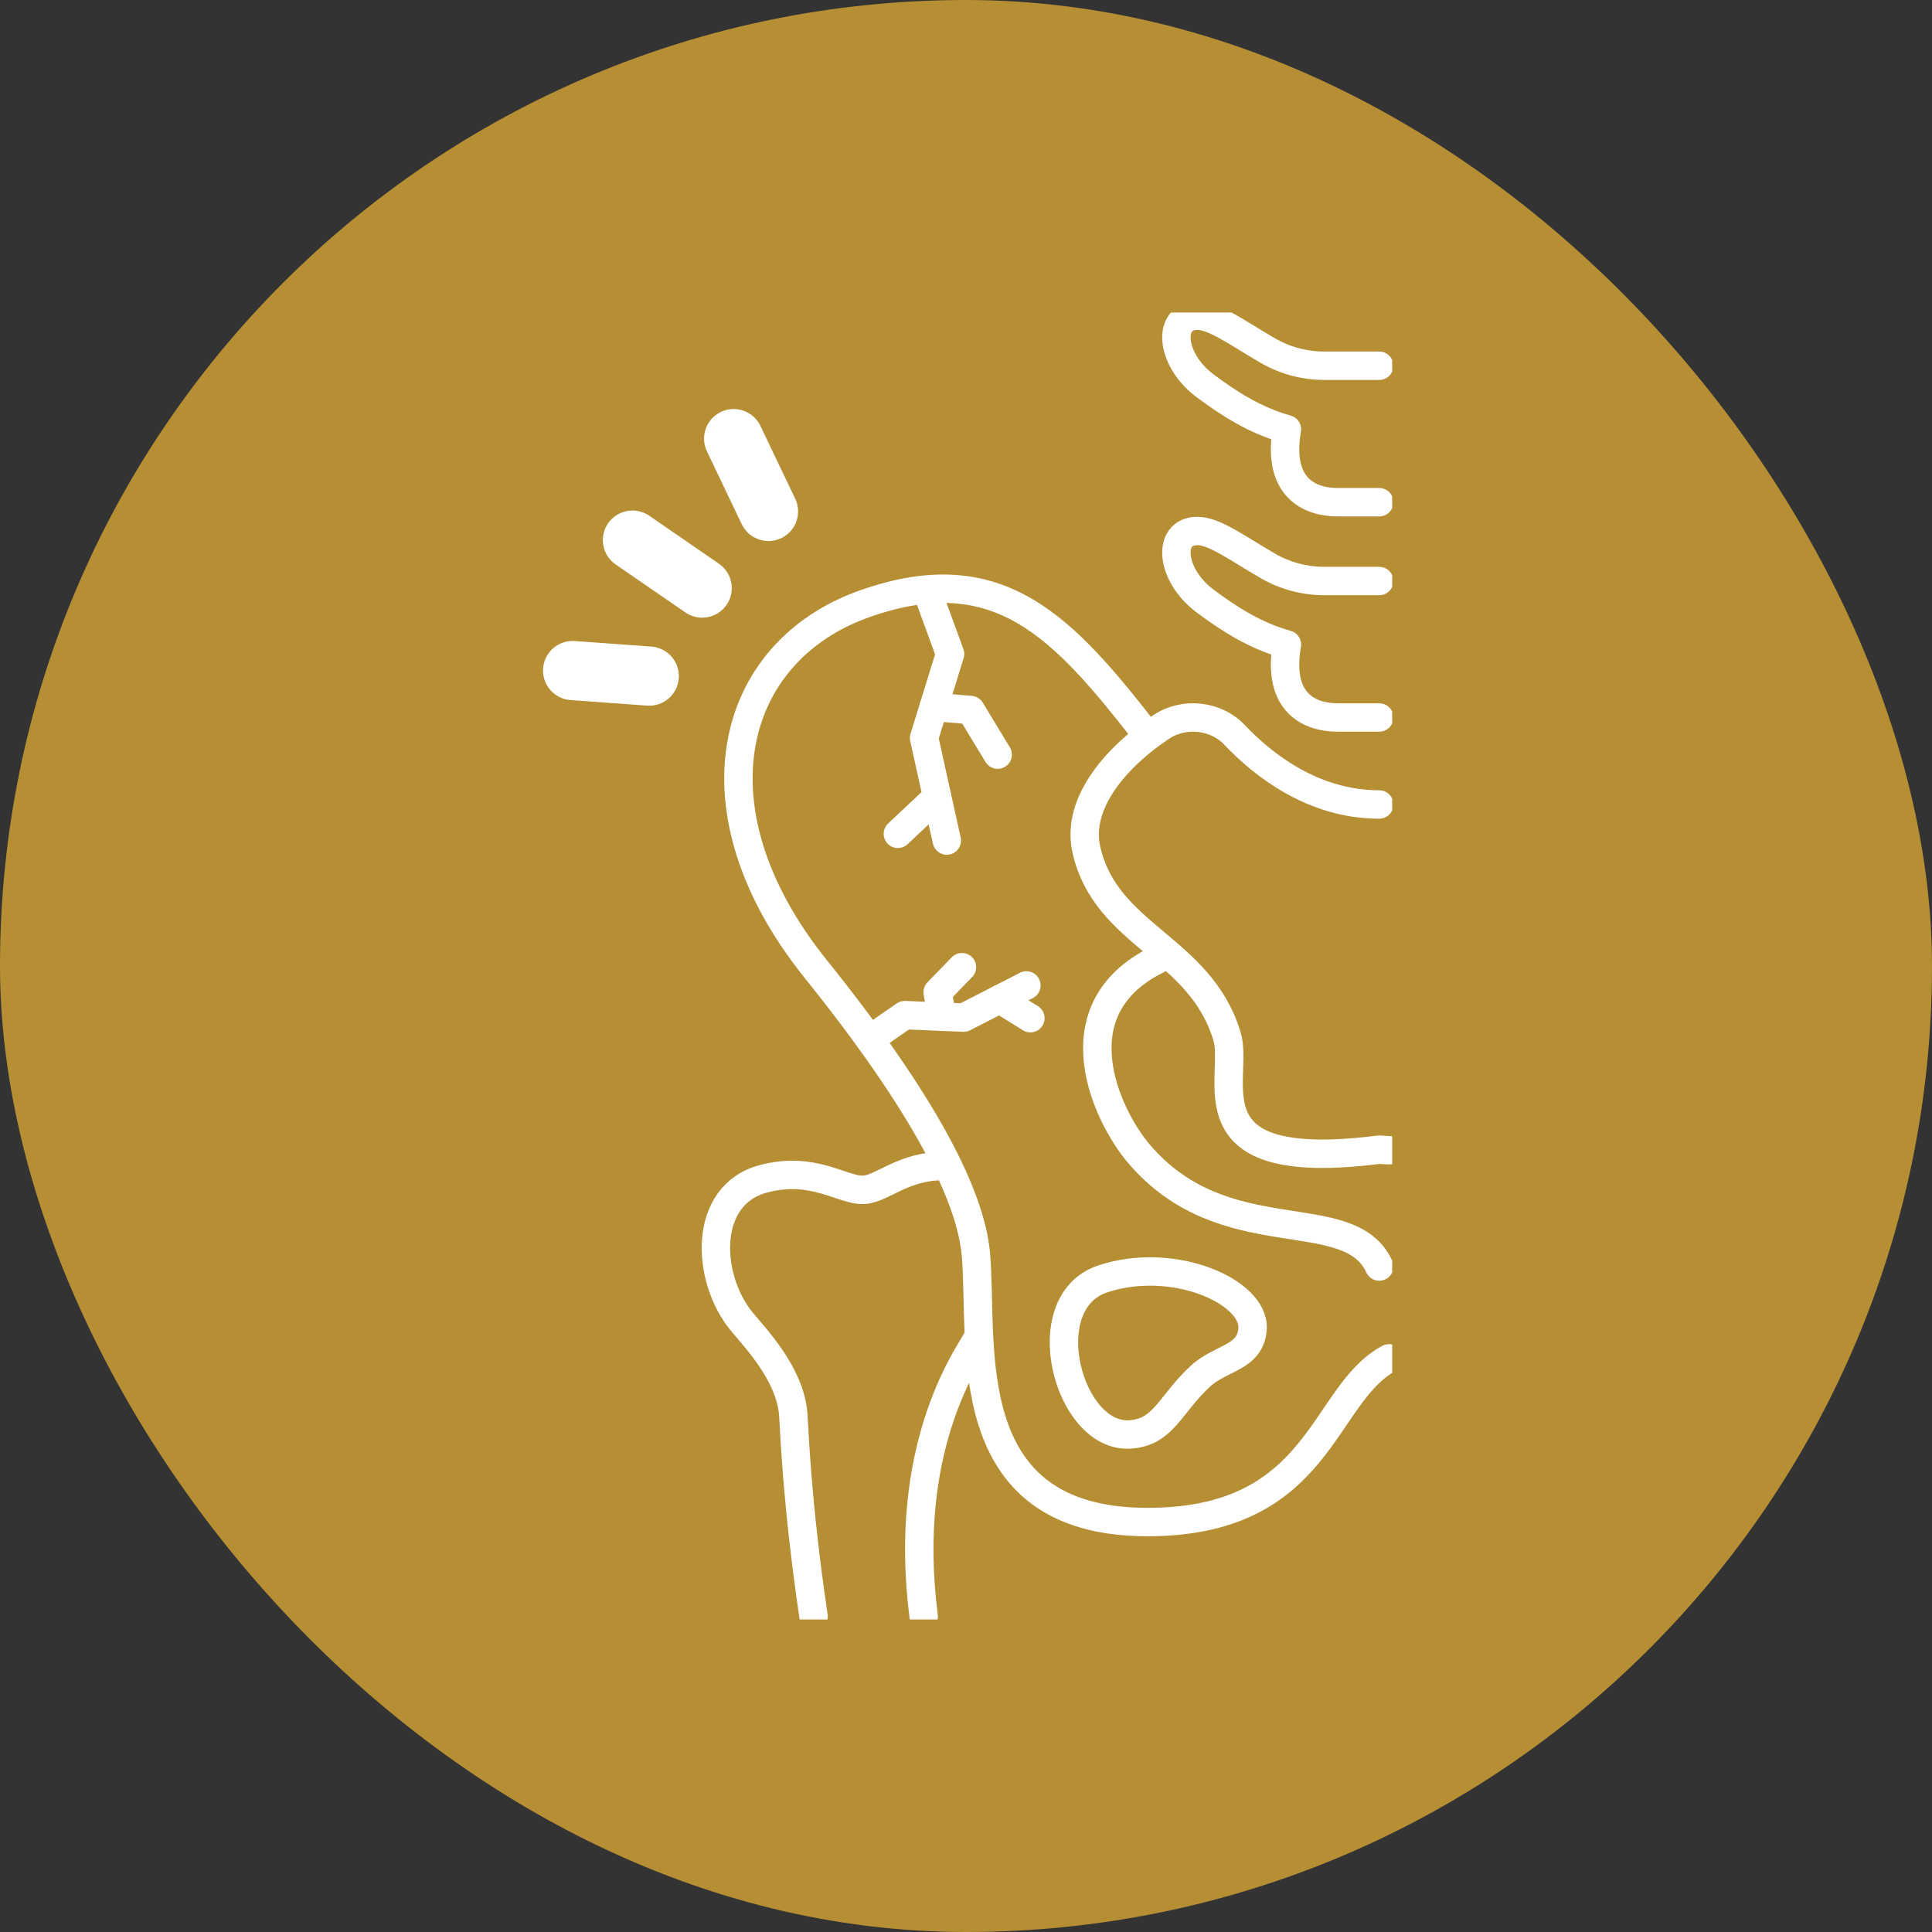 <svg width="68" height="68" viewBox="0 0 68 68" fill="none" xmlns="http://www.w3.org/2000/svg">
<rect x="0" y="0" width="68" height="68" fill="#333333" stroke="none"/>
<rect width="68" height="68" rx="34" fill="#B68E34"/>
<g clip-path="url(#clip0_672_740)">
<path d="M48.888 47.811C46.516 49.077 46.503 53.571 40.389 53.571C33.593 53.571 34.622 47.26 34.349 44.157C34.169 42.103 32.567 38.904 28.718 34.115C24.194 28.49 25.667 22.94 30.423 21.254C35.179 19.567 37.44 22.096 40.389 25.89" stroke="white" stroke-linecap="round" stroke-linejoin="round"/>
<path d="M48.544 28.315C46.207 28.315 44.445 26.914 43.452 25.865C42.798 25.174 41.681 25.05 40.873 25.584C39.344 26.599 37.866 28.236 38.234 29.893C38.913 32.949 42.234 33.327 43.186 36.472C43.639 37.967 41.667 41.345 48.542 40.464C48.659 40.471 48.772 40.478 48.885 40.485" stroke="white" stroke-linecap="round" stroke-linejoin="round"/>
<path d="M40.766 33.759C37.142 35.515 38.965 39.294 40.086 40.608C43.105 44.157 47.484 42.259 48.545 44.578" stroke="white" stroke-linecap="round" stroke-linejoin="round"/>
<path d="M44.086 46.776C44.183 45.467 41.302 44.186 38.813 45.013C36.325 45.839 37.593 50.63 39.772 50.488C40.957 50.412 41.162 49.45 42.245 48.442C42.967 47.771 44.01 47.804 44.086 46.776Z" stroke="white" stroke-linecap="round" stroke-linejoin="round"/>
<path d="M48.544 20.45H46.602C45.905 20.448 45.221 20.263 44.619 19.914C43.547 19.293 42.744 18.689 42.146 18.689C41.058 18.689 41.187 20.236 42.41 21.15C43.227 21.76 44.156 22.37 45.295 22.686C44.934 24.784 46.144 25.253 47.078 25.253H48.544" stroke="white" stroke-linecap="round" stroke-linejoin="round"/>
<path d="M48.544 12.873H46.602C45.905 12.871 45.221 12.686 44.619 12.337C43.547 11.716 42.744 11.113 42.146 11.113C41.058 11.113 41.187 12.659 42.41 13.574C43.227 14.184 44.156 14.794 45.295 15.109C44.934 17.208 46.144 17.676 47.078 17.676H48.544" stroke="white" stroke-linecap="round" stroke-linejoin="round"/>
<path d="M28.634 56.887C28.029 52.819 27.953 50.18 27.921 49.784C27.804 48.345 26.597 47.115 26.094 46.499C24.86 44.986 24.711 42.074 26.859 41.493C28.636 41.014 29.67 41.921 30.405 41.878C31.062 41.84 31.797 41.025 33.241 41.041" stroke="white" stroke-linecap="round" stroke-linejoin="round"/>
<path d="M34.362 47.19C33.995 47.836 31.754 51.011 32.51 56.887" stroke="white" stroke-linecap="round" stroke-linejoin="round"/>
<path d="M32.672 20.921L33.439 23.017L32.525 25.973L33.324 29.585" stroke="white" stroke-linecap="round" stroke-linejoin="round"/>
<path d="M32.983 28.049L31.602 29.348" stroke="white" stroke-linecap="round" stroke-linejoin="round"/>
<path d="M32.861 24.883L34.163 24.991L35.115 26.561" stroke="white" stroke-linecap="round" stroke-linejoin="round"/>
<path d="M23.431 22.931C23.731 23.134 23.918 23.485 23.891 23.872C23.848 24.447 23.35 24.877 22.774 24.836L20.081 24.64C19.505 24.597 19.074 24.1 19.115 23.526C19.158 22.951 19.656 22.521 20.232 22.562L22.926 22.758C23.113 22.771 23.284 22.834 23.431 22.931Z" fill="white"/>
<path d="M22.842 18.146C22.842 18.146 22.849 18.151 22.853 18.153L25.305 19.842C25.779 20.169 25.899 20.817 25.572 21.29C25.244 21.763 24.597 21.884 24.121 21.555L21.669 19.867C21.195 19.54 21.075 18.892 21.402 18.419C21.727 17.951 22.368 17.829 22.842 18.144V18.146Z" fill="white"/>
<path d="M26.405 14.573C26.556 14.675 26.68 14.814 26.764 14.99L27.989 17.554C28.237 18.072 28.016 18.694 27.497 18.941C26.978 19.189 26.355 18.968 26.107 18.451L24.882 15.886C24.634 15.368 24.855 14.747 25.374 14.499C25.719 14.335 26.11 14.377 26.405 14.575V14.573Z" fill="white"/>
<path d="M30.614 36.583L31.842 35.729L33.917 35.817L36.126 34.684" stroke="white" stroke-linecap="round" stroke-linejoin="round"/>
<path d="M35.185 35.166L36.266 35.837" stroke="white" stroke-linecap="round" stroke-linejoin="round"/>
<path d="M33.153 35.783L33.002 34.923L33.857 34.041" stroke="white" stroke-linecap="round" stroke-linejoin="round"/>
</g>
<defs>
<clipPath id="clip0_672_740">
<rect width="30" height="46" fill="white" transform="translate(19 11)"/>
</clipPath>
</defs>
</svg>
